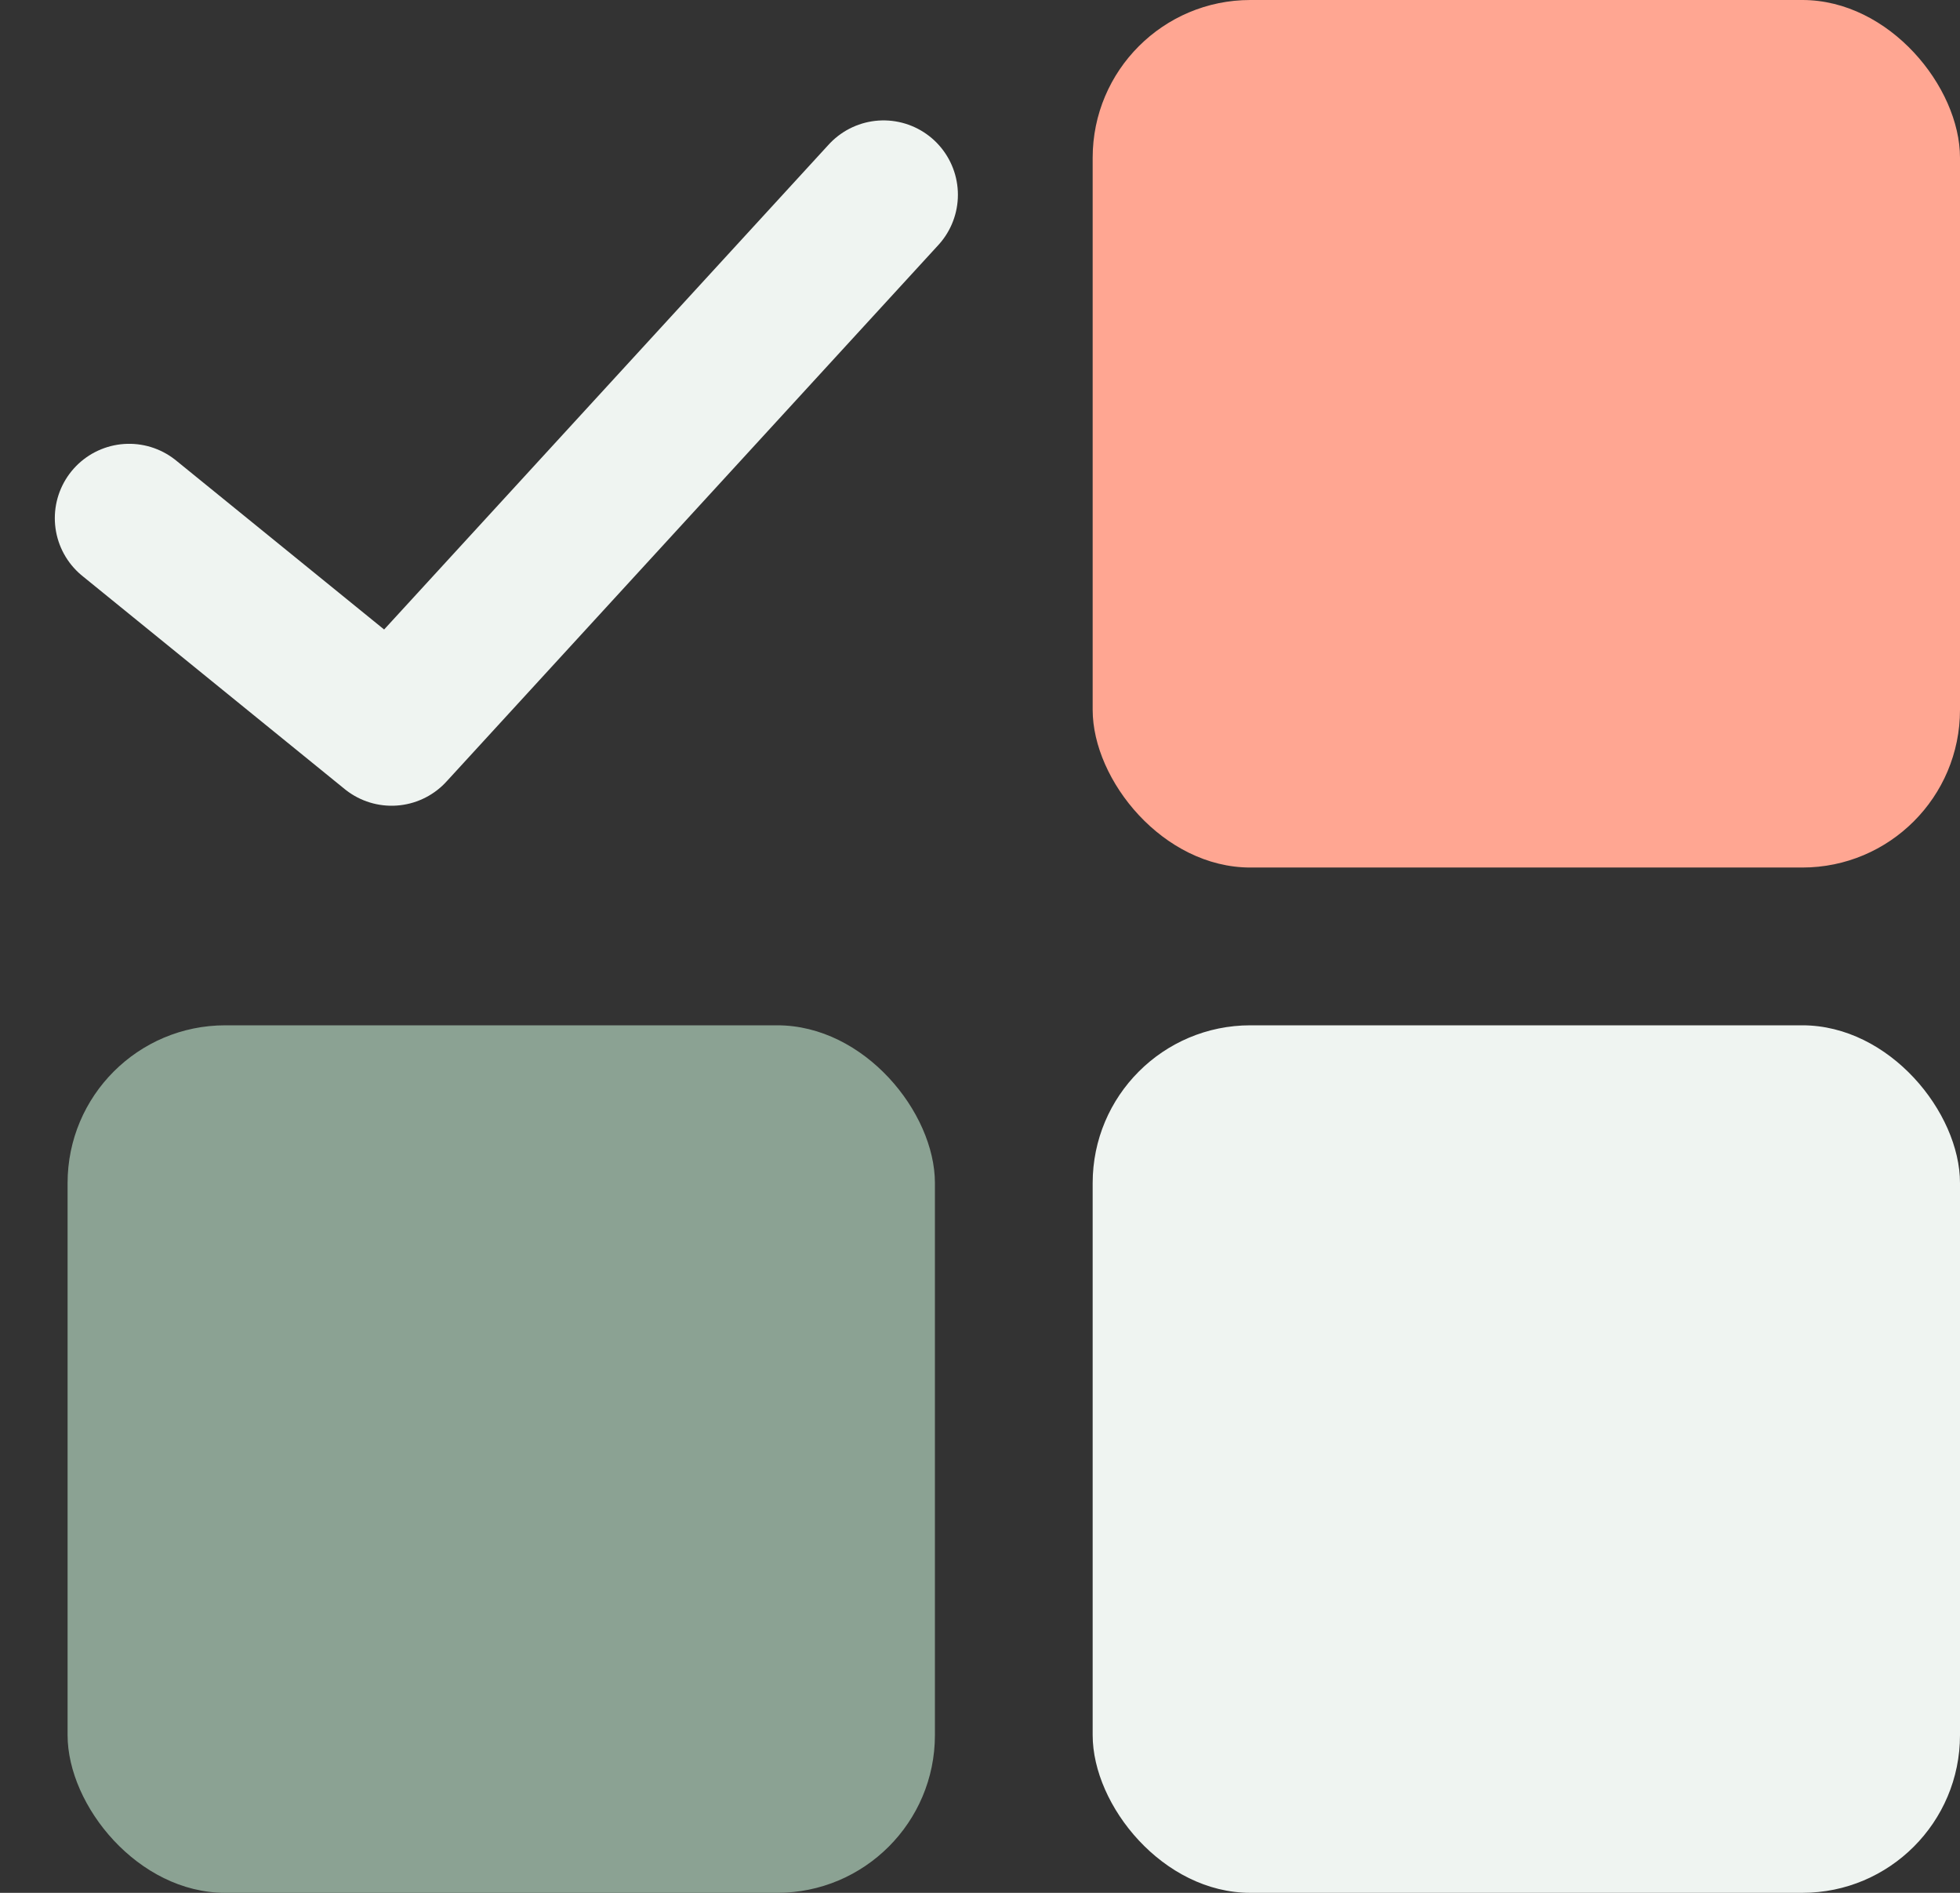 <svg width="29" height="28" viewBox="0 0 29 28" fill="none" xmlns="http://www.w3.org/2000/svg">
<rect x="0" y="0" width="29" height="28" fill="#333333" stroke="none"/>
<g id="Group 80">
<rect id="Rectangle 80" x="1" y="15.167" width="12.833" height="12.833" rx="2.333" fill="#8BA293"/>
<rect id="Rectangle 79" x="16.167" width="12.833" height="12.833" rx="2.333" fill="#FFA692"/>
<rect id="Rectangle 81" x="16.167" y="15.167" width="12.833" height="12.833" rx="2.333" fill="#EFF4F1"/>
<path id="Vector 3" d="M1.911 7.665L5.794 10.819L13.073 2.881" stroke="#EFF4F1" stroke-width="2.2" stroke-linecap="round" stroke-linejoin="round"/>
</g>
</svg>
